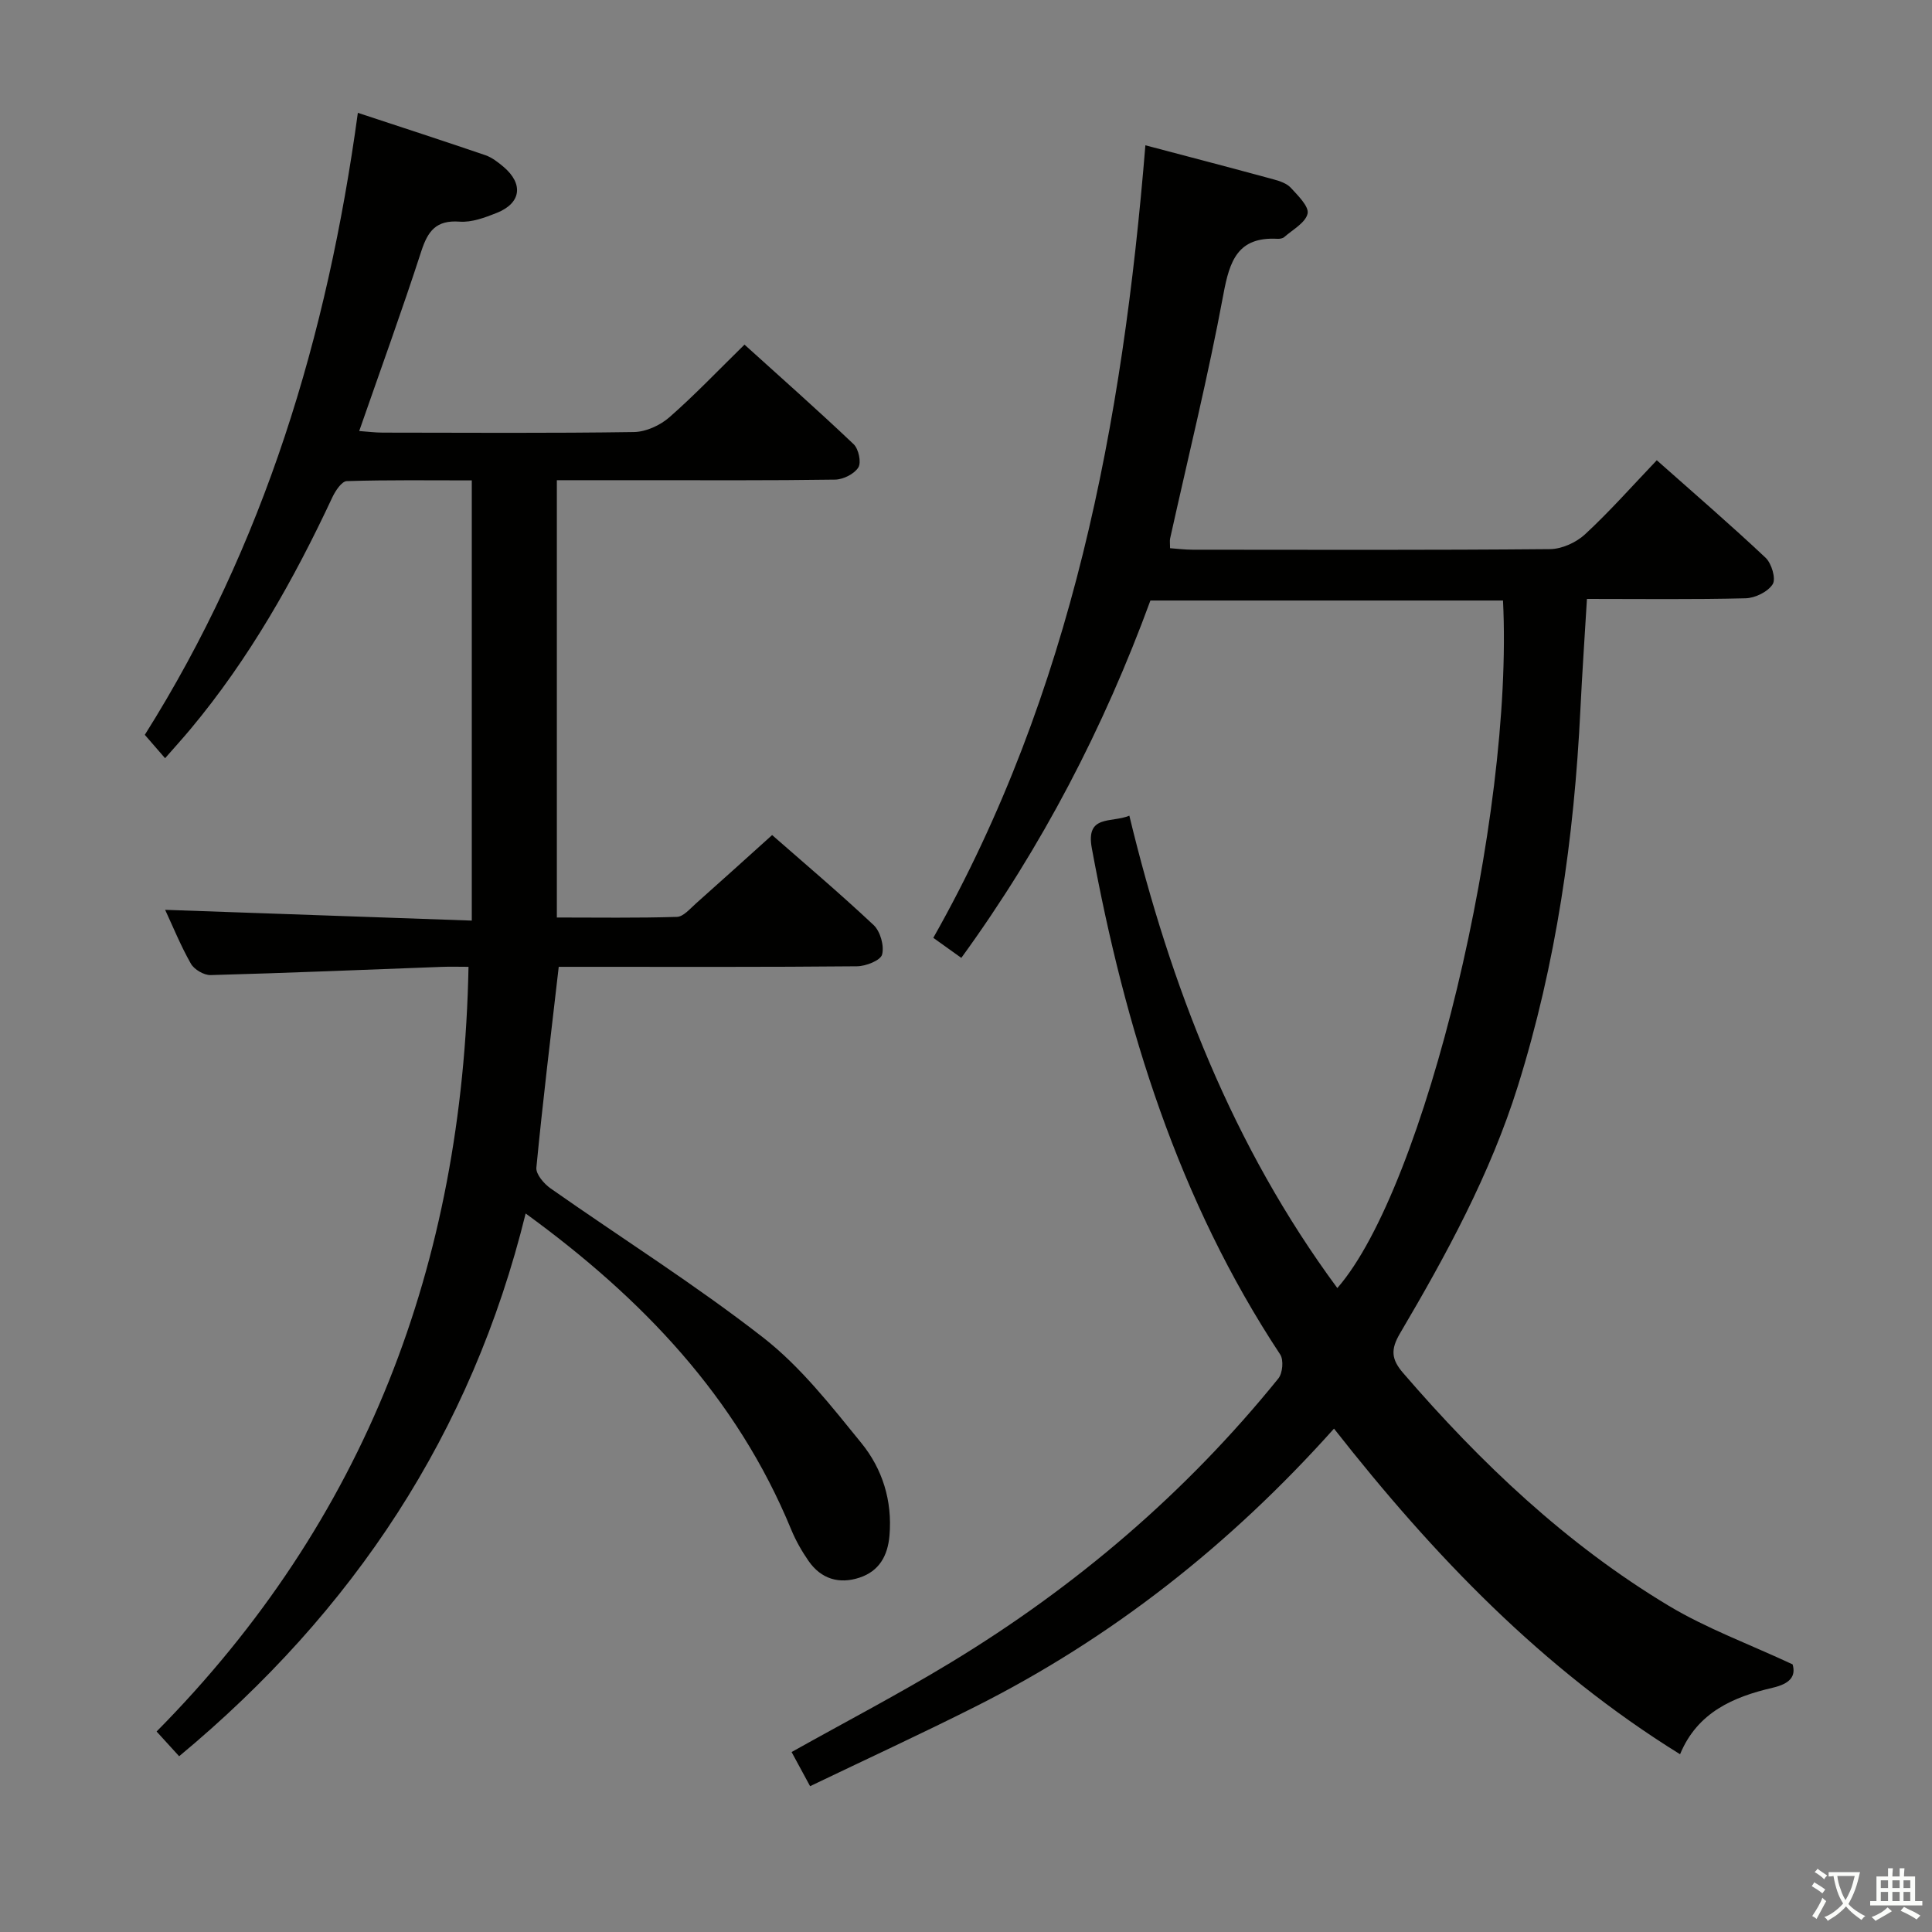 <svg enable-background="new 0 0 400 400" viewBox="0 0 400 400" xmlns="http://www.w3.org/2000/svg"><rect x="0" y="0" width="400" height="400" fill="#808080" stroke="none"/><path d="m377.9 391.2c-.2.3-.4.5-.6.8-.7-.6-1.4-1-2.2-1.5.2-.3.4-.5.5-.8.6.4 1.4.8 2.3 1.5zm-1.8 6.1c-.2-.2-.5-.4-.9-.6.4-.6.8-1.2 1.2-1.9s.7-1.3.9-1.9c.3.3.5.5.8.7-.7 1.3-1.4 2.6-2 3.7zm2.2-9c-.3.3-.5.5-.6.8-.6-.6-1.3-1.1-2-1.5.3-.3.5-.5.6-.7.6.5 1.3.9 2 1.4zm.3.2v-.9h2 4.5c-.3 1.3-.6 2.5-1 3.6s-.9 2.1-1.4 3c.4.5 1 1 1.6 1.4s1.2.8 1.9 1.1c-.3.2-.5.4-.8.8-.4-.3-1-.7-1.6-1.2s-1.2-1.1-1.6-1.6c-.5.6-1.1 1.1-1.7 1.6s-1.4.9-2.1 1.4c-.1-.3-.3-.5-.7-.8.6-.2 1.2-.5 1.9-1s1.4-1.1 2-1.8c-.5-.8-.9-1.6-1.2-2.5s-.6-2-.8-3.2c-.4.1-.7.1-1 .1zm2.5 2.7c.3 1 .7 1.7 1 2.2.3-.5.6-1.1 1-2s.6-1.9.9-3h-3.2-.4c.1.9.3 1.8.7 2.8z" fill="#fbfcfa"/><path d="m396.5 388.5v1.5 3.6h1.5v.9c-.4 0-1 0-1.7 0h-7.9c-.5 0-.9 0-1.2 0v-.9h1.3v-3.5c0-.7 0-1.2 0-1.6h2.4c0-.8 0-1.4 0-1.7h1c0 .3-.1.8-.1 1.7h1.5c0-.8 0-1.4 0-1.7h1c0 .3-.1.9-.1 1.7zm-8.2 9.2c-.2-.3-.5-.5-.8-.8.8-.3 1.4-.6 1.9-.9s1-.7 1.4-1.1c.3.3.6.5.9.8-1.6 1-2.8 1.6-3.4 2zm2.6-6.8v-1.6h-1.5v1.6zm0 2.7v-1.9h-1.5v1.9zm2.4-2.7v-1.6h-1.5v1.6zm0 2.7v-1.9h-1.5v1.9zm.2 2 .7-.8c.4.2.9.5 1.6.8s1.3.7 1.8 1c-.3.3-.5.5-.8.8-.4-.3-1.5-1-3.3-1.8zm2-4.7v-1.6h-1.4v1.6zm0 2.7v-1.9h-1.4v1.9z" fill="#fbfcfa"/><g fill="#010100"><path d="m276.19 295.78c-21.5 24.04-45.95 43.31-74.21 57.54-11.24 5.66-22.68 10.93-34.26 16.49-1.54-2.84-2.71-4.99-3.83-7.07 11.13-6.23 22.18-12 32.82-18.45 25.99-15.74 48.82-35.22 67.96-58.89.89-1.1 1.13-3.84.38-4.97-21.09-31.95-32.14-67.57-39-104.81-1.3-7.04 4.03-5.19 7.77-6.74 8.51 35.22 21.37 68.42 43.06 97.8 18.13-20.76 36.56-97.41 34.3-142.35-24.23 0-48.48 0-73 0-9.62 26.24-22.39 50.93-39.15 73.99-1.98-1.42-3.69-2.64-5.8-4.15 28.76-50.87 39.21-106.55 43.91-164.09 9.01 2.38 17.81 4.68 26.59 7.07 1.26.34 2.71.84 3.54 1.75 1.47 1.61 3.78 3.86 3.45 5.33-.43 1.89-3.08 3.31-4.84 4.86-.33.29-.96.38-1.43.35-8.17-.43-9.87 4.52-11.16 11.5-3.15 16.95-7.3 33.71-11.03 50.55-.1.47-.01.98-.01 2.01 1.54.11 3.09.31 4.65.31 24.67.02 49.33.1 74-.12 2.47-.02 5.44-1.37 7.27-3.07 5.1-4.72 9.72-9.95 14.85-15.33 7.75 6.88 15.29 13.37 22.53 20.19 1.24 1.17 2.18 4.34 1.47 5.47-.99 1.57-3.63 2.87-5.61 2.92-10.81.27-21.64.13-32.85.13-.47 7.82-.99 15.4-1.36 22.98-1.29 26.47-5.01 52.54-12.95 77.9-5.71 18.22-14.78 34.86-24.41 51.21-1.94 3.3-1.8 5.32.66 8.17 16.08 18.65 33.8 35.47 54.98 48.19 7.88 4.73 16.67 7.94 25.66 12.14.72 2.47-.53 4-4.13 4.84-8.11 1.89-15.58 5.07-19.17 13.77-28.52-17.68-51-41.11-71.65-67.42z"/><path d="m34.19 188.37c21.17.74 42.19 1.48 63.49 2.23 0-30.9 0-60.67 0-91.14-8.65 0-17.27-.12-25.88.15-1.05.03-2.36 2.01-2.99 3.35-7.99 17.09-17.21 33.42-29.35 47.97-1.58 1.89-3.23 3.71-5.28 6.05-1.52-1.75-2.8-3.23-4.2-4.84 24.72-39.25 37.8-82.53 44.11-128.78 9.15 3.02 17.8 5.83 26.4 8.77 1.37.47 2.63 1.46 3.76 2.41 4.18 3.55 3.65 7.53-1.41 9.54-2.44.97-5.18 2-7.69 1.81-4.83-.36-6.56 1.92-7.92 6.11-3.99 12.29-8.41 24.45-12.86 37.24 1.74.12 3.32.33 4.89.33 17.33.02 34.67.14 52-.12 2.48-.04 5.4-1.38 7.31-3.04 5.25-4.6 10.08-9.68 15.57-15.06 7.46 6.75 15.16 13.55 22.6 20.62 1.03.98 1.62 3.76.97 4.81-.84 1.35-3.12 2.49-4.81 2.52-13.5.2-27 .12-40.5.12-5.63 0-11.25 0-17.11 0v90.54c8.34 0 16.61.13 24.87-.13 1.33-.04 2.7-1.69 3.91-2.76 5.21-4.62 10.37-9.3 15.79-14.18 6.36 5.58 13.86 11.92 21.01 18.63 1.39 1.31 2.23 4.29 1.76 6.1-.31 1.22-3.36 2.43-5.2 2.44-18.83.18-37.67.11-56.5.11-1.79 0-3.58 0-5.25 0-1.64 14.23-3.31 27.89-4.63 41.58-.13 1.34 1.56 3.32 2.92 4.28 14.68 10.31 29.92 19.9 44.05 30.91 7.75 6.04 14.05 14.12 20.32 21.83 4.35 5.35 6.43 11.93 5.82 19.13-.36 4.25-2.16 7.39-6.2 8.73-4.22 1.4-7.96.28-10.55-3.44-1.41-2.03-2.66-4.23-3.6-6.51-11.28-27.4-30.81-47.86-54.98-65.44-11.2 45.51-35.62 82.37-71.74 112.37-1.51-1.66-2.91-3.19-4.67-5.12 43.28-43.77 63.4-96.8 64.58-158.32-2 0-3.76-.06-5.53.01-15.95.59-31.9 1.27-47.86 1.7-1.38.04-3.4-1.15-4.09-2.36-2.12-3.73-3.74-7.74-5.33-11.15z"/></g></svg>